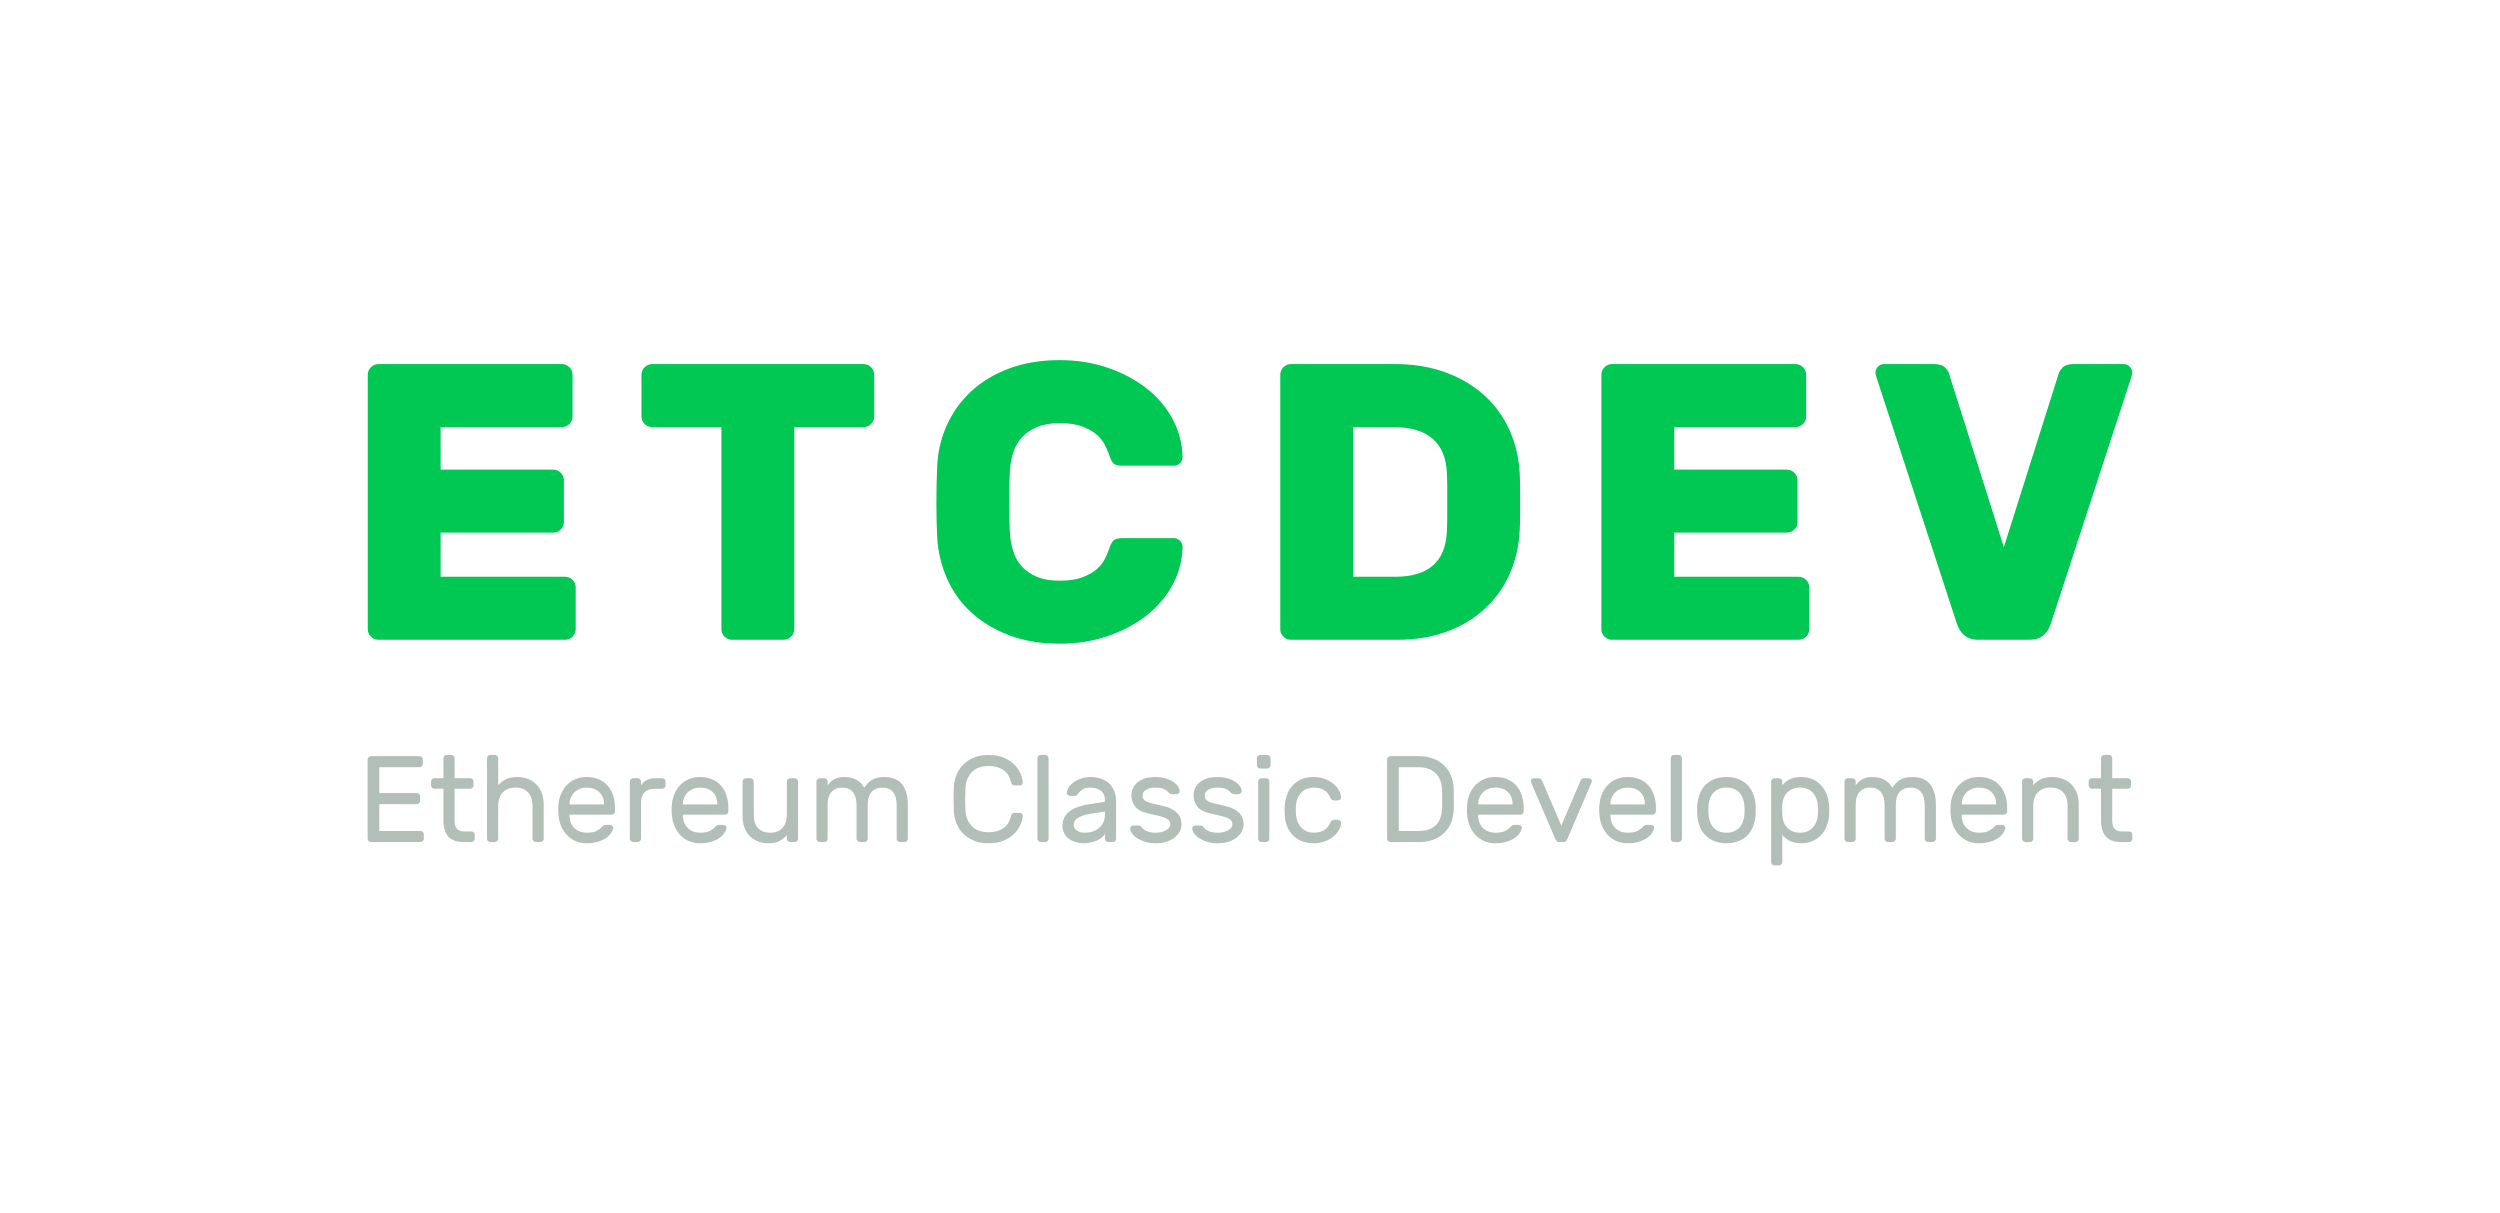 <?xml version="1.0" encoding="utf-8"?>
<!-- Generator: Adobe Illustrator 22.1.0, SVG Export Plug-In . SVG Version: 6.00 Build 0)  -->
<svg version="1.1" id="Ebene_1" xmlns="http://www.w3.org/2000/svg" xmlns:xlink="http://www.w3.org/1999/xlink" x="0px" y="0px"
	 viewBox="0 0 204 99" enable-background="new 0 0 204 99" xml:space="preserve">
<g>
	<g>
		<path fill="#00C853" d="M46.11,47.063c0.235,0,0.438,0.086,0.61,0.257c0.172,0.172,0.257,0.375,0.257,0.61v3.407
			c0,0.236-0.085,0.439-0.257,0.61c-0.172,0.172-0.375,0.257-0.61,0.257H30.876c-0.235,0-0.439-0.085-0.61-0.257
			c-0.172-0.171-0.257-0.375-0.257-0.61V30.576c0-0.235,0.085-0.438,0.257-0.61c0.171-0.171,0.375-0.257,0.61-0.257h14.977
			c0.235,0,0.438,0.086,0.61,0.257c0.171,0.172,0.257,0.375,0.257,0.61v3.407c0,0.236-0.086,0.439-0.257,0.61
			c-0.172,0.172-0.375,0.257-0.61,0.257h-9.898v3.471h9.191c0.235,0,0.438,0.086,0.61,0.257c0.171,0.171,0.257,0.375,0.257,0.61
			v3.407c0,0.236-0.086,0.439-0.257,0.61c-0.172,0.172-0.375,0.257-0.61,0.257h-9.191v3.599H46.11z"/>
		<path fill="#00C853" d="M70.469,29.709c0.235,0,0.438,0.086,0.61,0.257c0.171,0.172,0.257,0.375,0.257,0.61v3.407
			c0,0.236-0.086,0.439-0.257,0.61c-0.172,0.172-0.375,0.257-0.61,0.257h-5.656v16.486c0,0.236-0.086,0.439-0.257,0.61
			c-0.172,0.172-0.376,0.257-0.611,0.257h-4.21c-0.235,0-0.439-0.085-0.61-0.257c-0.172-0.171-0.257-0.375-0.257-0.61V34.851h-5.656
			c-0.236,0-0.439-0.085-0.61-0.257c-0.172-0.171-0.258-0.375-0.258-0.61v-3.407c0-0.235,0.086-0.438,0.258-0.61
			c0.171-0.171,0.374-0.257,0.61-0.257H70.469z"/>
		<path fill="#00C853" d="M82.42,38.258c-0.021,0.278-0.038,0.664-0.049,1.157c-0.011,0.493-0.016,1.002-0.016,1.526
			c0,0.525,0.005,1.04,0.016,1.542c0.011,0.504,0.027,0.895,0.049,1.173c0.043,0.493,0.139,0.964,0.289,1.414
			c0.149,0.45,0.386,0.847,0.707,1.189c0.321,0.343,0.729,0.616,1.221,0.819c0.493,0.204,1.104,0.306,1.832,0.306
			s1.328-0.085,1.8-0.257c0.471-0.171,0.856-0.38,1.157-0.626c0.3-0.246,0.53-0.52,0.69-0.82c0.161-0.3,0.284-0.578,0.37-0.835
			c0.106-0.342,0.225-0.583,0.354-0.723c0.128-0.139,0.374-0.209,0.739-0.209h4.21c0.192,0,0.358,0.07,0.498,0.209
			c0.139,0.14,0.209,0.305,0.209,0.498c-0.021,1.093-0.29,2.121-0.804,3.085c-0.515,0.964-1.222,1.799-2.121,2.506
			s-1.955,1.27-3.165,1.688c-1.211,0.417-2.523,0.626-3.938,0.626c-1.542,0-2.919-0.23-4.129-0.691
			c-1.211-0.46-2.245-1.087-3.102-1.88c-0.857-0.792-1.516-1.719-1.977-2.78s-0.723-2.18-0.787-3.358
			c-0.043-0.878-0.064-1.821-0.064-2.828c0-1.007,0.021-1.971,0.064-2.893c0.043-1.178,0.3-2.297,0.771-3.358
			c0.471-1.061,1.13-1.987,1.976-2.78c0.847-0.792,1.881-1.419,3.102-1.88c1.222-0.46,2.604-0.691,4.146-0.691
			c1.414,0,2.727,0.209,3.938,0.627c1.21,0.417,2.266,0.98,3.165,1.687s1.606,1.542,2.121,2.507
			c0.514,0.964,0.782,1.992,0.804,3.085c0,0.193-0.07,0.359-0.209,0.498C96.148,37.931,95.982,38,95.79,38h-4.21
			c-0.365,0-0.611-0.069-0.739-0.209c-0.129-0.139-0.247-0.38-0.354-0.723c-0.086-0.257-0.209-0.535-0.37-0.835
			c-0.16-0.3-0.391-0.573-0.69-0.819c-0.301-0.246-0.687-0.455-1.157-0.627c-0.472-0.171-1.071-0.257-1.8-0.257
			s-1.339,0.102-1.832,0.305c-0.492,0.204-0.899,0.477-1.221,0.819c-0.321,0.343-0.558,0.739-0.707,1.189
			C82.559,37.293,82.463,37.765,82.42,38.258z"/>
		<path fill="#00C853" d="M113.854,29.709c1.479,0,2.828,0.22,4.049,0.659c1.222,0.439,2.276,1.055,3.166,1.848
			c0.889,0.793,1.585,1.741,2.089,2.844c0.503,1.104,0.787,2.309,0.852,3.615c0.021,0.45,0.032,0.863,0.032,1.237
			c0,0.375,0,0.734,0,1.077c0,0.343,0,0.696,0,1.061c0,0.365-0.012,0.761-0.032,1.189c-0.064,1.329-0.343,2.539-0.836,3.631
			c-0.493,1.093-1.173,2.036-2.04,2.828c-0.868,0.793-1.902,1.409-3.102,1.848c-1.2,0.439-2.539,0.659-4.018,0.659h-8.677
			c-0.236,0-0.439-0.085-0.61-0.257c-0.172-0.171-0.257-0.375-0.257-0.61V30.576c0-0.235,0.085-0.438,0.257-0.61
			c0.171-0.171,0.374-0.257,0.61-0.257H113.854z M118.064,38.547c-0.129-2.463-1.586-3.696-4.371-3.696h-3.277v12.212h3.438
			c2.699,0,4.103-1.231,4.21-3.696c0.021-0.45,0.032-0.873,0.032-1.269s0-0.782,0-1.157c0-0.375,0-0.755,0-1.141
			S118.084,38.996,118.064,38.547z"/>
		<path fill="#00C853" d="M146.772,47.063c0.235,0,0.438,0.086,0.61,0.257c0.171,0.172,0.257,0.375,0.257,0.61v3.407
			c0,0.236-0.086,0.439-0.257,0.61c-0.172,0.172-0.375,0.257-0.61,0.257h-15.233c-0.236,0-0.439-0.085-0.61-0.257
			c-0.172-0.171-0.257-0.375-0.257-0.61V30.576c0-0.235,0.085-0.438,0.257-0.61c0.171-0.171,0.374-0.257,0.61-0.257h14.976
			c0.236,0,0.439,0.086,0.611,0.257c0.171,0.172,0.257,0.375,0.257,0.61v3.407c0,0.236-0.086,0.439-0.257,0.61
			c-0.172,0.172-0.375,0.257-0.611,0.257h-9.897v3.471h9.19c0.236,0,0.439,0.086,0.611,0.257c0.171,0.171,0.257,0.375,0.257,0.61
			v3.407c0,0.236-0.086,0.439-0.257,0.61c-0.172,0.172-0.375,0.257-0.611,0.257h-9.19v3.599H146.772z"/>
		<path fill="#00C853" d="M161.393,52.205c-0.835,0-1.403-0.428-1.703-1.286l-6.556-20.085c-0.044-0.15-0.07-0.246-0.081-0.289
			s-0.016-0.085-0.016-0.129c0-0.193,0.069-0.358,0.209-0.498c0.139-0.139,0.306-0.209,0.498-0.209h4.049
			c0.429,0,0.734,0.092,0.916,0.273c0.182,0.182,0.295,0.359,0.338,0.53l4.467,14.14l4.467-14.14
			c0.043-0.171,0.155-0.348,0.338-0.53c0.182-0.182,0.487-0.273,0.916-0.273h4.049c0.193,0,0.358,0.07,0.498,0.209
			c0.14,0.14,0.209,0.305,0.209,0.498c0,0.043-0.005,0.086-0.016,0.129c-0.012,0.043-0.038,0.139-0.081,0.289l-6.556,20.085
			c-0.3,0.857-0.867,1.286-1.703,1.286H161.393z"/>
	</g>
	<g>
		<path fill="#B1BFB7" d="M34.315,67.809c0.073,0,0.136,0.027,0.19,0.08c0.053,0.053,0.08,0.117,0.08,0.19v0.36
			c0,0.074-0.026,0.137-0.08,0.19c-0.054,0.054-0.117,0.08-0.19,0.08H30.27c-0.073,0-0.137-0.026-0.19-0.08
			C30.026,68.577,30,68.514,30,68.44v-6.468c0-0.073,0.026-0.136,0.08-0.19c0.053-0.053,0.117-0.08,0.19-0.08h3.965
			c0.073,0,0.137,0.026,0.19,0.08c0.053,0.054,0.08,0.117,0.08,0.19v0.361c0,0.074-0.027,0.137-0.08,0.19s-0.117,0.08-0.19,0.08
			h-3.284v2.112h3.064c0.073,0,0.136,0.027,0.19,0.08s0.08,0.117,0.08,0.19v0.36c0,0.074-0.027,0.137-0.08,0.19
			c-0.053,0.054-0.117,0.08-0.19,0.08h-3.064v2.193H34.315z"/>
		<path fill="#B1BFB7" d="M37.098,66.958c0,0.127,0.011,0.245,0.035,0.356c0.023,0.11,0.065,0.205,0.125,0.285
			c0.06,0.08,0.145,0.142,0.255,0.185c0.11,0.043,0.252,0.065,0.426,0.065h0.53c0.074,0,0.137,0.027,0.19,0.08s0.08,0.117,0.08,0.19
			v0.32c0,0.074-0.027,0.137-0.08,0.19c-0.053,0.054-0.117,0.08-0.19,0.08h-0.631c-0.581,0-1.001-0.15-1.261-0.451
			c-0.26-0.3-0.391-0.734-0.391-1.302v-2.593h-0.741c-0.073,0-0.137-0.026-0.19-0.08c-0.054-0.053-0.08-0.117-0.08-0.19v-0.32
			c0-0.073,0.026-0.137,0.08-0.19c0.053-0.053,0.117-0.08,0.19-0.08h0.741v-1.632c0-0.074,0.026-0.137,0.08-0.19
			c0.053-0.053,0.117-0.08,0.19-0.08h0.37c0.073,0,0.137,0.027,0.19,0.08s0.08,0.117,0.08,0.19v1.632h1.271
			c0.073,0,0.136,0.027,0.19,0.08c0.053,0.053,0.08,0.117,0.08,0.19v0.32c0,0.074-0.026,0.137-0.08,0.19
			c-0.054,0.054-0.117,0.08-0.19,0.08h-1.271V66.958z"/>
		<path fill="#B1BFB7" d="M44.366,68.44c0,0.074-0.026,0.137-0.08,0.19c-0.054,0.054-0.117,0.08-0.19,0.08h-0.371
			c-0.073,0-0.137-0.026-0.19-0.08c-0.054-0.053-0.08-0.117-0.08-0.19v-2.643c0-0.514-0.123-0.897-0.37-1.151
			c-0.247-0.253-0.591-0.381-1.032-0.381c-0.42,0-0.759,0.127-1.016,0.381c-0.257,0.254-0.385,0.638-0.385,1.151v2.643
			c0,0.074-0.027,0.137-0.08,0.19c-0.053,0.054-0.117,0.08-0.19,0.08h-0.37c-0.074,0-0.137-0.026-0.19-0.08
			c-0.054-0.053-0.08-0.117-0.08-0.19v-6.567c0-0.074,0.026-0.137,0.08-0.19c0.053-0.053,0.117-0.08,0.19-0.08h0.37
			c0.073,0,0.137,0.027,0.19,0.08s0.08,0.117,0.08,0.19v2.213c0.127-0.167,0.315-0.322,0.565-0.466
			c0.251-0.143,0.579-0.215,0.986-0.215c0.314,0,0.604,0.052,0.871,0.155c0.267,0.103,0.496,0.25,0.686,0.44
			c0.19,0.19,0.339,0.425,0.446,0.706c0.107,0.28,0.16,0.594,0.16,0.941V68.44z"/>
		<path fill="#B1BFB7" d="M45.578,65.607c0.027-0.307,0.1-0.594,0.22-0.861c0.12-0.267,0.277-0.501,0.471-0.701
			c0.194-0.2,0.426-0.357,0.696-0.471c0.271-0.114,0.572-0.17,0.906-0.17c0.361,0,0.682,0.058,0.966,0.175
			c0.284,0.117,0.526,0.285,0.726,0.506c0.2,0.22,0.354,0.487,0.46,0.801s0.16,0.664,0.16,1.051v0.271
			c0,0.073-0.026,0.137-0.08,0.19c-0.054,0.053-0.117,0.08-0.19,0.08h-3.444v0.06c0.013,0.454,0.152,0.803,0.416,1.046
			c0.264,0.244,0.592,0.365,0.986,0.365c0.367,0,0.642-0.051,0.826-0.155c0.183-0.103,0.332-0.218,0.445-0.345
			c0.053-0.053,0.1-0.09,0.14-0.11c0.04-0.02,0.1-0.03,0.18-0.03h0.3c0.073,0,0.14,0.027,0.2,0.08c0.06,0.053,0.083,0.117,0.07,0.19
			c-0.02,0.12-0.077,0.252-0.17,0.396c-0.094,0.143-0.229,0.277-0.405,0.4c-0.177,0.123-0.397,0.227-0.661,0.31
			c-0.264,0.083-0.572,0.125-0.926,0.125c-0.334,0-0.634-0.059-0.901-0.175c-0.267-0.117-0.499-0.277-0.696-0.481
			c-0.197-0.204-0.355-0.444-0.475-0.721s-0.194-0.579-0.22-0.906C45.545,66.221,45.545,65.914,45.578,65.607z M46.469,65.637h2.813
			v-0.03c0-0.407-0.128-0.732-0.385-0.976c-0.257-0.244-0.599-0.365-1.026-0.365c-0.194,0-0.374,0.032-0.541,0.095
			c-0.167,0.064-0.314,0.154-0.44,0.27c-0.127,0.117-0.227,0.259-0.3,0.426c-0.074,0.167-0.114,0.35-0.12,0.55V65.637z"/>
		<path fill="#B1BFB7" d="M54.038,63.504c0.073,0,0.137,0.027,0.19,0.08s0.08,0.117,0.08,0.19v0.32c0,0.074-0.027,0.137-0.08,0.19
			c-0.053,0.054-0.117,0.08-0.19,0.08h-0.581c-0.768,0-1.151,0.384-1.151,1.151v2.923c0,0.074-0.027,0.137-0.08,0.19
			c-0.053,0.054-0.117,0.08-0.19,0.08h-0.37c-0.074,0-0.137-0.026-0.19-0.08c-0.054-0.053-0.08-0.117-0.08-0.19v-4.665
			c0-0.073,0.026-0.137,0.08-0.19c0.053-0.053,0.117-0.08,0.19-0.08h0.37c0.073,0,0.137,0.027,0.19,0.08s0.08,0.117,0.08,0.19v0.31
			c0.133-0.2,0.293-0.347,0.48-0.44c0.187-0.094,0.431-0.141,0.731-0.141H54.038z"/>
		<path fill="#B1BFB7" d="M54.829,65.607c0.027-0.307,0.1-0.594,0.22-0.861c0.12-0.267,0.277-0.501,0.471-0.701
			c0.194-0.2,0.426-0.357,0.696-0.471c0.271-0.114,0.572-0.17,0.906-0.17c0.361,0,0.682,0.058,0.966,0.175
			c0.284,0.117,0.526,0.285,0.726,0.506c0.2,0.22,0.354,0.487,0.46,0.801s0.16,0.664,0.16,1.051v0.271
			c0,0.073-0.026,0.137-0.08,0.19c-0.054,0.053-0.117,0.08-0.19,0.08H55.72v0.06c0.013,0.454,0.152,0.803,0.416,1.046
			c0.264,0.244,0.592,0.365,0.986,0.365c0.367,0,0.642-0.051,0.826-0.155c0.183-0.103,0.332-0.218,0.445-0.345
			c0.053-0.053,0.1-0.09,0.14-0.11c0.04-0.02,0.1-0.03,0.18-0.03h0.3c0.073,0,0.14,0.027,0.2,0.08c0.06,0.053,0.083,0.117,0.07,0.19
			c-0.02,0.12-0.077,0.252-0.17,0.396c-0.094,0.143-0.229,0.277-0.405,0.4c-0.177,0.123-0.397,0.227-0.661,0.31
			c-0.264,0.083-0.572,0.125-0.926,0.125c-0.334,0-0.634-0.059-0.901-0.175c-0.267-0.117-0.499-0.277-0.696-0.481
			c-0.197-0.204-0.355-0.444-0.475-0.721s-0.194-0.579-0.22-0.906C54.796,66.221,54.796,65.914,54.829,65.607z M55.72,65.637h2.813
			v-0.03c0-0.407-0.128-0.732-0.385-0.976c-0.257-0.244-0.599-0.365-1.026-0.365c-0.194,0-0.374,0.032-0.541,0.095
			c-0.167,0.064-0.314,0.154-0.44,0.27c-0.127,0.117-0.227,0.259-0.3,0.426c-0.074,0.167-0.114,0.35-0.12,0.55V65.637z"/>
		<path fill="#B1BFB7" d="M60.596,63.775c0-0.073,0.027-0.137,0.08-0.19s0.117-0.08,0.19-0.08h0.37c0.073,0,0.137,0.027,0.19,0.08
			s0.08,0.117,0.08,0.19v2.643c0,0.514,0.115,0.898,0.345,1.151c0.23,0.254,0.565,0.381,1.006,0.381
			c0.421,0,0.751-0.127,0.992-0.381c0.24-0.253,0.36-0.637,0.36-1.151v-2.643c0-0.073,0.027-0.137,0.08-0.19s0.117-0.08,0.19-0.08
			h0.37c0.073,0,0.137,0.027,0.19,0.08s0.08,0.117,0.08,0.19v4.665c0,0.074-0.027,0.137-0.08,0.19
			c-0.053,0.054-0.117,0.08-0.19,0.08h-0.37c-0.074,0-0.137-0.026-0.19-0.08c-0.053-0.053-0.08-0.117-0.08-0.19v-0.31
			c-0.127,0.167-0.307,0.322-0.541,0.465c-0.234,0.144-0.554,0.216-0.961,0.216c-0.314,0-0.601-0.052-0.861-0.155
			s-0.484-0.251-0.671-0.441c-0.187-0.19-0.33-0.424-0.431-0.701c-0.1-0.277-0.15-0.592-0.15-0.946V63.775z"/>
		<path fill="#B1BFB7" d="M67.534,64.085c0.06-0.08,0.13-0.162,0.21-0.245c0.08-0.084,0.172-0.157,0.275-0.22
			c0.103-0.063,0.225-0.115,0.365-0.155c0.14-0.04,0.303-0.06,0.49-0.06c0.407,0,0.744,0.075,1.011,0.225
			c0.267,0.15,0.477,0.365,0.631,0.646c0.087-0.12,0.178-0.233,0.275-0.341c0.097-0.107,0.21-0.2,0.341-0.28
			c0.13-0.08,0.277-0.142,0.44-0.185c0.163-0.043,0.355-0.065,0.576-0.065c0.674,0,1.165,0.202,1.472,0.606
			c0.307,0.404,0.46,0.956,0.46,1.657v2.773c0,0.074-0.026,0.137-0.08,0.19c-0.054,0.054-0.117,0.08-0.19,0.08h-0.371
			c-0.073,0-0.137-0.026-0.19-0.08c-0.054-0.053-0.08-0.117-0.08-0.19v-2.673c0-0.514-0.1-0.893-0.3-1.137
			c-0.2-0.244-0.494-0.365-0.881-0.365c-0.354,0-0.639,0.117-0.856,0.35c-0.217,0.234-0.326,0.594-0.326,1.082v2.743
			c0,0.074-0.027,0.137-0.08,0.19c-0.053,0.054-0.117,0.08-0.19,0.08h-0.37c-0.073,0-0.137-0.026-0.19-0.08
			c-0.053-0.053-0.08-0.117-0.08-0.19v-2.673c0-0.514-0.1-0.893-0.301-1.137c-0.2-0.244-0.494-0.365-0.881-0.365
			c-0.354,0-0.639,0.117-0.856,0.35c-0.217,0.234-0.325,0.594-0.325,1.082v2.743c0,0.074-0.027,0.137-0.08,0.19
			c-0.053,0.054-0.117,0.08-0.19,0.08h-0.37c-0.074,0-0.137-0.026-0.19-0.08c-0.054-0.053-0.08-0.117-0.08-0.19v-4.665
			c0-0.073,0.026-0.137,0.08-0.19c0.053-0.053,0.117-0.08,0.19-0.08h0.37c0.073,0,0.137,0.027,0.19,0.08s0.08,0.117,0.08,0.19
			V64.085z"/>
		<path fill="#B1BFB7" d="M78.777,64.365c-0.013,0.3-0.02,0.581-0.02,0.841s0.007,0.541,0.02,0.841
			c0.02,0.554,0.189,1.003,0.506,1.346c0.317,0.344,0.773,0.516,1.367,0.516c0.32,0,0.591-0.04,0.811-0.12
			c0.22-0.08,0.402-0.183,0.545-0.31c0.143-0.127,0.254-0.272,0.33-0.435c0.077-0.163,0.135-0.329,0.175-0.495
			c0.013-0.074,0.047-0.129,0.1-0.165c0.053-0.037,0.107-0.055,0.16-0.055h0.461c0.06,0,0.112,0.022,0.155,0.065
			c0.043,0.043,0.065,0.095,0.065,0.155c-0.007,0.22-0.064,0.46-0.17,0.721c-0.107,0.26-0.272,0.506-0.495,0.736
			c-0.224,0.231-0.51,0.422-0.861,0.576c-0.35,0.153-0.776,0.23-1.276,0.23c-0.434,0-0.821-0.068-1.161-0.205
			c-0.34-0.137-0.632-0.326-0.876-0.566c-0.244-0.24-0.432-0.526-0.566-0.856s-0.207-0.692-0.22-1.086
			c-0.02-0.594-0.02-1.188,0-1.782c0.013-0.387,0.086-0.748,0.22-1.081s0.322-0.621,0.566-0.861c0.244-0.24,0.536-0.429,0.876-0.565
			c0.341-0.137,0.728-0.205,1.161-0.205c0.501,0,0.926,0.077,1.276,0.23c0.351,0.154,0.638,0.345,0.861,0.576
			c0.224,0.231,0.389,0.476,0.495,0.736c0.107,0.26,0.164,0.501,0.17,0.721c0,0.06-0.022,0.112-0.065,0.155
			c-0.044,0.044-0.095,0.065-0.155,0.065h-0.461c-0.053,0-0.107-0.018-0.16-0.055c-0.053-0.037-0.087-0.092-0.1-0.165
			c-0.04-0.167-0.099-0.332-0.175-0.495c-0.077-0.164-0.187-0.309-0.33-0.435s-0.326-0.231-0.545-0.31
			c-0.22-0.08-0.491-0.12-0.811-0.12c-0.594,0-1.05,0.172-1.367,0.516C78.965,63.363,78.797,63.811,78.777,64.365z"/>
		<path fill="#B1BFB7" d="M85.565,68.44c0,0.074-0.027,0.137-0.08,0.19c-0.053,0.054-0.117,0.08-0.19,0.08h-0.37
			c-0.074,0-0.137-0.026-0.19-0.08c-0.054-0.053-0.08-0.117-0.08-0.19v-6.567c0-0.074,0.026-0.137,0.08-0.19
			c0.053-0.053,0.117-0.08,0.19-0.08h0.37c0.073,0,0.137,0.027,0.19,0.08s0.08,0.117,0.08,0.19V68.44z"/>
		<path fill="#B1BFB7" d="M86.697,67.399c0-0.267,0.053-0.501,0.16-0.701c0.107-0.2,0.254-0.37,0.44-0.51
			c0.187-0.14,0.406-0.254,0.656-0.341c0.251-0.086,0.516-0.153,0.796-0.2l1.412-0.231v-0.13c0-0.341-0.112-0.596-0.335-0.766
			s-0.502-0.255-0.836-0.255c-0.294,0-0.516,0.054-0.666,0.16c-0.15,0.107-0.279,0.234-0.385,0.381
			c-0.04,0.054-0.084,0.09-0.13,0.11c-0.047,0.02-0.11,0.03-0.19,0.03h-0.3c-0.074,0-0.139-0.026-0.196-0.08
			s-0.081-0.117-0.075-0.19c0.013-0.147,0.072-0.297,0.175-0.451c0.103-0.154,0.244-0.29,0.42-0.411s0.381-0.218,0.611-0.295
			c0.231-0.077,0.476-0.115,0.736-0.115c0.3,0,0.579,0.043,0.836,0.13c0.257,0.087,0.477,0.214,0.661,0.381
			c0.183,0.167,0.327,0.374,0.431,0.621c0.103,0.247,0.155,0.53,0.155,0.851v3.053c0,0.074-0.027,0.137-0.08,0.19
			c-0.053,0.054-0.117,0.08-0.19,0.08h-0.37c-0.074,0-0.137-0.026-0.19-0.08c-0.054-0.053-0.08-0.117-0.08-0.19v-0.41
			c-0.06,0.127-0.154,0.239-0.28,0.335c-0.127,0.097-0.272,0.179-0.435,0.245c-0.164,0.067-0.334,0.117-0.51,0.15
			c-0.177,0.033-0.342,0.05-0.496,0.05c-0.26,0-0.499-0.037-0.716-0.11c-0.217-0.073-0.4-0.172-0.551-0.295
			c-0.15-0.123-0.267-0.272-0.35-0.445C86.738,67.786,86.697,67.599,86.697,67.399z M88.539,67.949c0.24,0,0.46-0.037,0.661-0.11
			c0.2-0.073,0.372-0.175,0.516-0.306c0.143-0.13,0.253-0.285,0.33-0.465c0.077-0.18,0.115-0.381,0.115-0.601v-0.25l-1.181,0.19
			c-0.42,0.066-0.754,0.174-1.001,0.32c-0.247,0.147-0.371,0.337-0.371,0.571c0,0.073,0.017,0.147,0.05,0.22
			c0.033,0.074,0.087,0.144,0.16,0.211c0.073,0.067,0.169,0.12,0.286,0.16C88.22,67.93,88.365,67.949,88.539,67.949z"/>
		<path fill="#B1BFB7" d="M95.497,67.269c0-0.127-0.035-0.232-0.105-0.315c-0.07-0.084-0.175-0.155-0.315-0.215
			c-0.141-0.06-0.319-0.117-0.536-0.17c-0.217-0.053-0.469-0.11-0.756-0.17c-0.541-0.113-0.919-0.302-1.136-0.566
			c-0.217-0.264-0.326-0.572-0.326-0.926c0-0.2,0.04-0.39,0.12-0.571c0.08-0.18,0.2-0.34,0.361-0.48s0.362-0.251,0.606-0.33
			c0.243-0.08,0.529-0.12,0.856-0.12c0.327,0,0.612,0.037,0.856,0.11c0.244,0.074,0.449,0.167,0.616,0.28
			c0.167,0.114,0.293,0.235,0.38,0.365c0.087,0.13,0.134,0.255,0.14,0.376c0.007,0.073-0.018,0.137-0.075,0.19
			s-0.122,0.08-0.195,0.08h-0.33c-0.04,0-0.088-0.008-0.145-0.025c-0.057-0.017-0.109-0.055-0.155-0.115
			c-0.087-0.113-0.216-0.209-0.386-0.285c-0.17-0.077-0.405-0.115-0.706-0.115c-0.307,0-0.556,0.057-0.746,0.17
			c-0.19,0.114-0.285,0.271-0.285,0.471c0,0.127,0.026,0.229,0.08,0.306c0.053,0.077,0.14,0.143,0.26,0.2
			c0.12,0.057,0.279,0.109,0.475,0.155c0.197,0.047,0.442,0.103,0.736,0.17c0.307,0.067,0.564,0.152,0.771,0.255
			s0.374,0.22,0.501,0.35c0.127,0.13,0.217,0.274,0.271,0.431c0.053,0.157,0.08,0.322,0.08,0.495c0,0.2-0.048,0.394-0.145,0.581
			c-0.097,0.187-0.235,0.351-0.416,0.491c-0.18,0.14-0.399,0.254-0.656,0.34c-0.257,0.087-0.549,0.13-0.876,0.13
			c-0.327,0-0.618-0.04-0.871-0.12c-0.254-0.08-0.471-0.178-0.651-0.295c-0.18-0.117-0.319-0.244-0.416-0.381
			c-0.097-0.137-0.149-0.265-0.155-0.385c-0.007-0.073,0.017-0.137,0.07-0.19s0.12-0.08,0.2-0.08h0.361
			c0.04,0,0.086,0.005,0.14,0.015c0.053,0.01,0.103,0.048,0.15,0.115c0.107,0.147,0.254,0.26,0.441,0.34
			c0.187,0.08,0.43,0.12,0.731,0.12c0.147,0,0.292-0.016,0.435-0.05c0.143-0.033,0.27-0.08,0.381-0.14
			c0.11-0.06,0.198-0.132,0.265-0.215S95.497,67.369,95.497,67.269z"/>
		<path fill="#B1BFB7" d="M100.563,67.269c0-0.127-0.035-0.232-0.105-0.315c-0.07-0.084-0.175-0.155-0.315-0.215
			c-0.141-0.06-0.319-0.117-0.536-0.17c-0.217-0.053-0.469-0.11-0.756-0.17c-0.541-0.113-0.919-0.302-1.136-0.566
			c-0.217-0.264-0.326-0.572-0.326-0.926c0-0.2,0.04-0.39,0.12-0.571c0.08-0.18,0.2-0.34,0.361-0.48s0.362-0.251,0.606-0.33
			c0.243-0.08,0.529-0.12,0.856-0.12c0.327,0,0.612,0.037,0.856,0.11c0.244,0.074,0.449,0.167,0.616,0.28
			c0.167,0.114,0.293,0.235,0.38,0.365c0.087,0.13,0.134,0.255,0.14,0.376c0.007,0.073-0.018,0.137-0.075,0.19
			s-0.122,0.08-0.195,0.08h-0.33c-0.04,0-0.088-0.008-0.145-0.025c-0.057-0.017-0.109-0.055-0.155-0.115
			c-0.087-0.113-0.216-0.209-0.386-0.285c-0.17-0.077-0.405-0.115-0.706-0.115c-0.307,0-0.556,0.057-0.746,0.17
			c-0.19,0.114-0.285,0.271-0.285,0.471c0,0.127,0.026,0.229,0.08,0.306c0.053,0.077,0.14,0.143,0.26,0.2
			c0.12,0.057,0.279,0.109,0.475,0.155c0.197,0.047,0.442,0.103,0.736,0.17c0.307,0.067,0.564,0.152,0.771,0.255
			c0.207,0.103,0.374,0.22,0.501,0.35c0.127,0.13,0.217,0.274,0.271,0.431c0.053,0.157,0.08,0.322,0.08,0.495
			c0,0.2-0.048,0.394-0.145,0.581c-0.097,0.187-0.235,0.351-0.416,0.491c-0.18,0.14-0.399,0.254-0.656,0.34
			c-0.257,0.087-0.549,0.13-0.876,0.13c-0.327,0-0.618-0.04-0.871-0.12c-0.254-0.08-0.471-0.178-0.651-0.295
			c-0.18-0.117-0.319-0.244-0.416-0.381c-0.097-0.137-0.149-0.265-0.155-0.385c-0.007-0.073,0.017-0.137,0.07-0.19
			s0.12-0.08,0.2-0.08h0.361c0.04,0,0.086,0.005,0.14,0.015c0.053,0.01,0.103,0.048,0.15,0.115c0.107,0.147,0.254,0.26,0.441,0.34
			c0.187,0.08,0.43,0.12,0.731,0.12c0.147,0,0.292-0.016,0.435-0.05c0.143-0.033,0.27-0.08,0.381-0.14
			c0.11-0.06,0.198-0.132,0.265-0.215S100.563,67.369,100.563,67.269z"/>
		<path fill="#B1BFB7" d="M103.676,62.443c0,0.074-0.026,0.137-0.08,0.19c-0.054,0.054-0.117,0.08-0.19,0.08h-0.571
			c-0.073,0-0.137-0.026-0.19-0.08c-0.053-0.053-0.08-0.117-0.08-0.19v-0.57c0-0.074,0.027-0.137,0.08-0.19s0.117-0.08,0.19-0.08
			h0.571c0.073,0,0.136,0.027,0.19,0.08c0.053,0.053,0.08,0.117,0.08,0.19V62.443z M103.576,68.44c0,0.074-0.027,0.137-0.08,0.19
			c-0.053,0.054-0.117,0.08-0.19,0.08h-0.37c-0.074,0-0.137-0.026-0.19-0.08c-0.054-0.053-0.08-0.117-0.08-0.19v-4.665
			c0-0.073,0.026-0.137,0.08-0.19c0.053-0.053,0.117-0.08,0.19-0.08h0.37c0.073,0,0.137,0.027,0.19,0.08s0.08,0.117,0.08,0.19V68.44
			z"/>
		<path fill="#B1BFB7" d="M105.749,66.458c0.026,0.267,0.085,0.494,0.175,0.681c0.09,0.187,0.2,0.34,0.33,0.46
			c0.13,0.12,0.275,0.209,0.436,0.265c0.16,0.057,0.323,0.085,0.49,0.085c0.321,0,0.594-0.06,0.821-0.18
			c0.227-0.12,0.404-0.321,0.531-0.601c0.046-0.107,0.095-0.178,0.145-0.215c0.05-0.037,0.112-0.055,0.185-0.055h0.3
			c0.073,0,0.139,0.026,0.195,0.08c0.057,0.054,0.082,0.117,0.075,0.19c-0.007,0.161-0.059,0.336-0.155,0.526
			c-0.097,0.19-0.24,0.367-0.431,0.53c-0.19,0.164-0.424,0.302-0.701,0.416c-0.277,0.113-0.599,0.17-0.966,0.17
			c-0.367,0-0.693-0.06-0.976-0.18c-0.284-0.12-0.524-0.284-0.721-0.49c-0.197-0.207-0.351-0.451-0.461-0.731
			c-0.11-0.28-0.172-0.581-0.185-0.901c-0.007-0.107-0.011-0.238-0.015-0.395c-0.004-0.157,0.001-0.292,0.015-0.406
			c0.027-0.32,0.095-0.621,0.205-0.901c0.11-0.28,0.262-0.524,0.455-0.731c0.194-0.207,0.431-0.37,0.711-0.49s0.604-0.18,0.971-0.18
			c0.367,0,0.689,0.057,0.966,0.17c0.277,0.113,0.51,0.252,0.701,0.415c0.19,0.164,0.334,0.341,0.431,0.531
			c0.097,0.19,0.148,0.365,0.155,0.526c0.007,0.074-0.019,0.137-0.075,0.19s-0.122,0.08-0.195,0.08h-0.3
			c-0.074,0-0.135-0.018-0.185-0.055s-0.099-0.109-0.145-0.216c-0.127-0.28-0.304-0.48-0.531-0.6s-0.5-0.18-0.821-0.18
			c-0.167,0-0.332,0.029-0.495,0.085c-0.164,0.057-0.31,0.145-0.441,0.265c-0.13,0.12-0.24,0.274-0.33,0.461
			c-0.09,0.187-0.145,0.414-0.165,0.681C105.729,66.004,105.729,66.238,105.749,66.458z"/>
		<path fill="#B1BFB7" d="M118.624,64.415c0.007,0.3,0.01,0.564,0.01,0.791c0,0.227-0.004,0.491-0.01,0.791
			c-0.007,0.42-0.08,0.799-0.22,1.136c-0.14,0.337-0.334,0.622-0.581,0.856c-0.247,0.233-0.541,0.412-0.881,0.535
			c-0.341,0.124-0.718,0.185-1.132,0.185h-2.353c-0.073,0-0.137-0.026-0.19-0.08c-0.053-0.053-0.08-0.117-0.08-0.19v-6.468
			c0-0.073,0.026-0.136,0.08-0.19c0.053-0.053,0.117-0.08,0.19-0.08h2.293c0.414,0,0.796,0.062,1.146,0.185
			c0.35,0.124,0.652,0.302,0.906,0.536c0.254,0.234,0.452,0.519,0.596,0.856C118.542,63.616,118.617,63.995,118.624,64.415z
			 M117.673,64.466c-0.007-0.24-0.045-0.472-0.115-0.696s-0.182-0.422-0.335-0.596c-0.154-0.173-0.354-0.312-0.601-0.415
			c-0.247-0.103-0.551-0.155-0.911-0.155h-1.572v5.206h1.622c0.36,0,0.662-0.052,0.906-0.155c0.244-0.103,0.439-0.242,0.585-0.416
			c0.147-0.174,0.252-0.372,0.316-0.596c0.063-0.224,0.098-0.455,0.105-0.696c0-0.147,0.001-0.279,0.005-0.396
			c0.003-0.117,0.005-0.23,0.005-0.34c0-0.11-0.002-0.224-0.005-0.341C117.674,64.754,117.673,64.619,117.673,64.466z"/>
		<path fill="#B1BFB7" d="M119.725,65.607c0.027-0.307,0.1-0.594,0.22-0.861c0.12-0.267,0.277-0.501,0.471-0.701
			c0.194-0.2,0.426-0.357,0.696-0.471c0.271-0.114,0.572-0.17,0.906-0.17c0.361,0,0.682,0.058,0.966,0.175
			c0.284,0.117,0.526,0.285,0.726,0.506c0.2,0.22,0.354,0.487,0.46,0.801s0.16,0.664,0.16,1.051v0.271
			c0,0.073-0.026,0.137-0.08,0.19c-0.054,0.053-0.117,0.08-0.19,0.08h-3.444v0.06c0.013,0.454,0.152,0.803,0.416,1.046
			c0.264,0.244,0.592,0.365,0.986,0.365c0.367,0,0.642-0.051,0.826-0.155c0.183-0.103,0.332-0.218,0.445-0.345
			c0.053-0.053,0.1-0.09,0.14-0.11c0.04-0.02,0.1-0.03,0.18-0.03h0.3c0.073,0,0.14,0.027,0.2,0.08c0.06,0.053,0.083,0.117,0.07,0.19
			c-0.02,0.12-0.077,0.252-0.17,0.396c-0.094,0.143-0.229,0.277-0.405,0.4c-0.177,0.123-0.397,0.227-0.661,0.31
			c-0.264,0.083-0.572,0.125-0.926,0.125c-0.334,0-0.634-0.059-0.901-0.175c-0.267-0.117-0.499-0.277-0.696-0.481
			c-0.197-0.204-0.355-0.444-0.475-0.721c-0.12-0.277-0.194-0.579-0.22-0.906C119.691,66.221,119.691,65.914,119.725,65.607z
			 M120.616,65.637h2.813v-0.03c0-0.407-0.128-0.732-0.385-0.976c-0.257-0.244-0.599-0.365-1.026-0.365
			c-0.194,0-0.374,0.032-0.541,0.095s-0.314,0.154-0.44,0.27c-0.127,0.117-0.227,0.259-0.3,0.426c-0.074,0.167-0.114,0.35-0.12,0.55
			V65.637z"/>
		<path fill="#B1BFB7" d="M127.224,68.71c-0.087,0-0.154-0.026-0.2-0.08c-0.046-0.053-0.084-0.11-0.11-0.17l-1.993-4.646
			c-0.007-0.02-0.01-0.043-0.01-0.07c0-0.066,0.023-0.123,0.07-0.17c0.046-0.047,0.103-0.07,0.17-0.07h0.37
			c0.1,0,0.175,0.027,0.225,0.08s0.085,0.107,0.105,0.16l1.552,3.634l1.552-3.634c0.02-0.053,0.053-0.107,0.1-0.16
			c0.047-0.053,0.11-0.08,0.19-0.08h0.411c0.066,0,0.123,0.024,0.17,0.07c0.046,0.046,0.07,0.103,0.07,0.17
			c0,0.027-0.004,0.05-0.01,0.07l-1.992,4.646c-0.027,0.06-0.062,0.117-0.106,0.17c-0.043,0.054-0.108,0.08-0.195,0.08H127.224z"/>
		<path fill="#B1BFB7" d="M130.518,65.607c0.027-0.307,0.1-0.594,0.22-0.861c0.12-0.267,0.277-0.501,0.471-0.701
			c0.193-0.2,0.426-0.357,0.696-0.471c0.27-0.114,0.572-0.17,0.906-0.17c0.361,0,0.682,0.058,0.966,0.175
			c0.284,0.117,0.526,0.285,0.726,0.506c0.2,0.22,0.354,0.487,0.46,0.801s0.16,0.664,0.16,1.051v0.271
			c0,0.073-0.026,0.137-0.08,0.19c-0.054,0.053-0.117,0.08-0.19,0.08h-3.444v0.06c0.013,0.454,0.152,0.803,0.416,1.046
			c0.264,0.244,0.592,0.365,0.986,0.365c0.367,0,0.642-0.051,0.826-0.155c0.183-0.103,0.332-0.218,0.445-0.345
			c0.053-0.053,0.1-0.09,0.14-0.11c0.04-0.02,0.1-0.03,0.18-0.03h0.3c0.073,0,0.14,0.027,0.2,0.08c0.06,0.053,0.083,0.117,0.07,0.19
			c-0.02,0.12-0.077,0.252-0.17,0.396c-0.094,0.143-0.229,0.277-0.405,0.4c-0.177,0.123-0.397,0.227-0.661,0.31
			c-0.264,0.083-0.572,0.125-0.926,0.125c-0.334,0-0.634-0.059-0.901-0.175c-0.267-0.117-0.499-0.277-0.696-0.481
			c-0.197-0.204-0.355-0.444-0.475-0.721s-0.194-0.579-0.22-0.906C130.484,66.221,130.484,65.914,130.518,65.607z M131.409,65.637
			h2.813v-0.03c0-0.407-0.128-0.732-0.385-0.976c-0.257-0.244-0.599-0.365-1.026-0.365c-0.194,0-0.374,0.032-0.541,0.095
			c-0.167,0.064-0.314,0.154-0.44,0.27c-0.127,0.117-0.227,0.259-0.3,0.426c-0.074,0.167-0.114,0.35-0.12,0.55V65.637z"/>
		<path fill="#B1BFB7" d="M137.246,68.44c0,0.074-0.027,0.137-0.08,0.19c-0.053,0.054-0.117,0.08-0.19,0.08h-0.37
			c-0.074,0-0.137-0.026-0.19-0.08c-0.054-0.053-0.08-0.117-0.08-0.19v-6.567c0-0.074,0.026-0.137,0.08-0.19
			c0.053-0.053,0.117-0.08,0.19-0.08h0.37c0.073,0,0.137,0.027,0.19,0.08c0.053,0.053,0.08,0.117,0.08,0.19V68.44z"/>
		<path fill="#B1BFB7" d="M140.88,63.404c0.361,0,0.681,0.055,0.961,0.165c0.28,0.11,0.521,0.262,0.721,0.455
			c0.2,0.194,0.358,0.429,0.475,0.706c0.117,0.277,0.189,0.579,0.215,0.906c0.007,0.06,0.01,0.132,0.01,0.216c0,0.084,0,0.17,0,0.26
			c0,0.09,0,0.177,0,0.26c0,0.084-0.003,0.152-0.01,0.205c-0.033,0.334-0.107,0.638-0.22,0.911c-0.114,0.274-0.27,0.507-0.471,0.701
			c-0.2,0.194-0.441,0.345-0.721,0.455c-0.28,0.11-0.6,0.165-0.961,0.165s-0.681-0.055-0.961-0.165
			c-0.281-0.11-0.521-0.262-0.721-0.455c-0.2-0.194-0.359-0.427-0.475-0.701c-0.117-0.274-0.189-0.577-0.216-0.911
			c-0.007-0.053-0.011-0.121-0.015-0.205c-0.004-0.084-0.005-0.17-0.005-0.26c0-0.09,0.002-0.177,0.005-0.26
			c0.003-0.084,0.008-0.155,0.015-0.216c0.027-0.327,0.099-0.629,0.216-0.906c0.117-0.277,0.275-0.512,0.475-0.706
			c0.2-0.194,0.44-0.345,0.721-0.455C140.2,63.459,140.52,63.404,140.88,63.404z M142.342,66.528c0.013-0.113,0.02-0.252,0.02-0.415
			c0-0.164-0.007-0.306-0.02-0.426c-0.02-0.2-0.064-0.387-0.13-0.561c-0.066-0.174-0.16-0.324-0.28-0.451
			c-0.12-0.127-0.267-0.227-0.44-0.3c-0.174-0.074-0.377-0.11-0.611-0.11c-0.234,0-0.437,0.037-0.611,0.11
			c-0.174,0.073-0.321,0.174-0.441,0.3c-0.12,0.127-0.213,0.277-0.28,0.451c-0.067,0.174-0.11,0.361-0.13,0.561
			c-0.013,0.12-0.02,0.262-0.02,0.426c0,0.163,0.007,0.302,0.02,0.415c0.02,0.2,0.063,0.387,0.13,0.561
			c0.067,0.174,0.16,0.324,0.28,0.451c0.12,0.127,0.267,0.227,0.441,0.3c0.174,0.073,0.377,0.11,0.611,0.11
			c0.233,0,0.437-0.037,0.611-0.11c0.174-0.073,0.32-0.174,0.44-0.3c0.12-0.127,0.214-0.277,0.28-0.451
			C142.278,66.915,142.322,66.728,142.342,66.528z"/>
		<path fill="#B1BFB7" d="M146.987,68.811c-0.414,0-0.744-0.072-0.991-0.216c-0.247-0.143-0.434-0.299-0.561-0.465v2.213
			c0,0.073-0.027,0.137-0.08,0.19c-0.053,0.053-0.117,0.08-0.19,0.08h-0.37c-0.074,0-0.137-0.026-0.19-0.08
			c-0.054-0.053-0.08-0.117-0.08-0.19v-6.568c0-0.073,0.026-0.137,0.08-0.19c0.053-0.053,0.117-0.08,0.19-0.08h0.37
			c0.073,0,0.137,0.027,0.19,0.08c0.053,0.053,0.08,0.117,0.08,0.19v0.31c0.133-0.18,0.323-0.339,0.57-0.475
			s0.574-0.205,0.981-0.205c0.314,0,0.606,0.055,0.876,0.165c0.271,0.11,0.506,0.269,0.706,0.476c0.2,0.207,0.361,0.457,0.481,0.751
			c0.12,0.294,0.19,0.624,0.21,0.991c0.007,0.1,0.01,0.209,0.01,0.326c0,0.117-0.003,0.225-0.01,0.325
			c-0.02,0.367-0.09,0.698-0.21,0.991c-0.12,0.294-0.281,0.543-0.481,0.746c-0.2,0.204-0.435,0.361-0.706,0.471
			C147.593,68.756,147.301,68.811,146.987,68.811z M145.436,65.677c-0.007,0.1-0.01,0.232-0.01,0.396
			c0,0.164,0.003,0.295,0.01,0.396c0.02,0.474,0.162,0.84,0.425,1.096c0.264,0.257,0.606,0.385,1.026,0.385
			c0.44,0,0.787-0.14,1.041-0.42s0.394-0.661,0.42-1.141c0.007-0.187,0.007-0.374,0-0.561c-0.026-0.481-0.167-0.861-0.42-1.141
			c-0.254-0.28-0.601-0.42-1.041-0.42c-0.414,0-0.754,0.127-1.021,0.381C145.599,64.899,145.456,65.243,145.436,65.677z"/>
		<path fill="#B1BFB7" d="M151.423,64.085c0.06-0.08,0.13-0.162,0.21-0.245c0.08-0.084,0.172-0.157,0.275-0.22
			c0.103-0.063,0.225-0.115,0.365-0.155c0.14-0.04,0.303-0.06,0.49-0.06c0.407,0,0.744,0.075,1.011,0.225
			c0.267,0.15,0.477,0.365,0.631,0.646c0.087-0.12,0.178-0.233,0.275-0.341c0.097-0.107,0.21-0.2,0.341-0.28
			c0.13-0.08,0.277-0.142,0.44-0.185c0.163-0.043,0.355-0.065,0.576-0.065c0.674,0,1.165,0.202,1.472,0.606
			c0.307,0.404,0.46,0.956,0.46,1.657v2.773c0,0.074-0.026,0.137-0.08,0.19c-0.054,0.054-0.117,0.08-0.19,0.08h-0.371
			c-0.073,0-0.137-0.026-0.19-0.08c-0.054-0.053-0.08-0.117-0.08-0.19v-2.673c0-0.514-0.1-0.893-0.3-1.137
			c-0.2-0.244-0.494-0.365-0.881-0.365c-0.354,0-0.639,0.117-0.856,0.35c-0.217,0.234-0.326,0.594-0.326,1.082v2.743
			c0,0.074-0.027,0.137-0.08,0.19c-0.053,0.054-0.117,0.08-0.19,0.08h-0.37c-0.073,0-0.137-0.026-0.19-0.08
			c-0.053-0.053-0.08-0.117-0.08-0.19v-2.673c0-0.514-0.1-0.893-0.301-1.137c-0.2-0.244-0.494-0.365-0.881-0.365
			c-0.354,0-0.639,0.117-0.856,0.35c-0.217,0.234-0.325,0.594-0.325,1.082v2.743c0,0.074-0.027,0.137-0.08,0.19
			c-0.053,0.054-0.117,0.08-0.19,0.08h-0.37c-0.074,0-0.137-0.026-0.19-0.08c-0.054-0.053-0.08-0.117-0.08-0.19v-4.665
			c0-0.073,0.026-0.137,0.08-0.19c0.053-0.053,0.117-0.08,0.19-0.08h0.37c0.073,0,0.137,0.027,0.19,0.08
			c0.053,0.053,0.08,0.117,0.08,0.19V64.085z"/>
		<path fill="#B1BFB7" d="M159.182,65.607c0.027-0.307,0.1-0.594,0.22-0.861c0.12-0.267,0.277-0.501,0.471-0.701
			c0.194-0.2,0.426-0.357,0.696-0.471c0.271-0.114,0.572-0.17,0.906-0.17c0.361,0,0.682,0.058,0.966,0.175
			c0.284,0.117,0.526,0.285,0.726,0.506c0.2,0.22,0.354,0.487,0.46,0.801s0.16,0.664,0.16,1.051v0.271
			c0,0.073-0.026,0.137-0.08,0.19c-0.054,0.053-0.117,0.08-0.19,0.08h-3.444v0.06c0.013,0.454,0.152,0.803,0.416,1.046
			c0.264,0.244,0.592,0.365,0.986,0.365c0.367,0,0.642-0.051,0.826-0.155c0.183-0.103,0.332-0.218,0.445-0.345
			c0.053-0.053,0.1-0.09,0.14-0.11c0.04-0.02,0.1-0.03,0.18-0.03h0.3c0.073,0,0.14,0.027,0.2,0.08c0.06,0.053,0.083,0.117,0.07,0.19
			c-0.02,0.12-0.077,0.252-0.17,0.396c-0.094,0.143-0.229,0.277-0.405,0.4c-0.177,0.123-0.397,0.227-0.661,0.31
			c-0.264,0.083-0.572,0.125-0.926,0.125c-0.334,0-0.634-0.059-0.901-0.175c-0.267-0.117-0.499-0.277-0.696-0.481
			c-0.197-0.204-0.355-0.444-0.475-0.721s-0.194-0.579-0.22-0.906C159.148,66.221,159.148,65.914,159.182,65.607z M160.073,65.637
			h2.813v-0.03c0-0.407-0.128-0.732-0.385-0.976c-0.257-0.244-0.599-0.365-1.026-0.365c-0.194,0-0.374,0.032-0.541,0.095
			c-0.167,0.064-0.314,0.154-0.44,0.27c-0.127,0.117-0.227,0.259-0.3,0.426c-0.074,0.167-0.114,0.35-0.12,0.55V65.637z"/>
		<path fill="#B1BFB7" d="M169.624,68.44c0,0.074-0.026,0.137-0.08,0.19c-0.054,0.054-0.117,0.08-0.19,0.08h-0.371
			c-0.073,0-0.137-0.026-0.19-0.08c-0.054-0.053-0.08-0.117-0.08-0.19v-2.643c0-0.514-0.123-0.897-0.37-1.151
			c-0.247-0.253-0.591-0.381-1.031-0.381c-0.42,0-0.759,0.127-1.016,0.381c-0.257,0.254-0.385,0.638-0.385,1.151v2.643
			c0,0.074-0.027,0.137-0.08,0.19c-0.053,0.054-0.117,0.08-0.19,0.08h-0.37c-0.074,0-0.137-0.026-0.19-0.08
			c-0.054-0.053-0.08-0.117-0.08-0.19v-4.665c0-0.073,0.026-0.137,0.08-0.19c0.053-0.053,0.117-0.08,0.19-0.08h0.37
			c0.073,0,0.137,0.027,0.19,0.08c0.053,0.053,0.08,0.117,0.08,0.19v0.31c0.127-0.167,0.315-0.322,0.565-0.466
			c0.251-0.143,0.579-0.215,0.986-0.215c0.314,0,0.604,0.052,0.871,0.155c0.267,0.103,0.496,0.25,0.686,0.44
			c0.19,0.19,0.339,0.425,0.446,0.706c0.107,0.28,0.16,0.594,0.16,0.941V68.44z"/>
		<path fill="#B1BFB7" d="M172.358,66.958c0,0.127,0.011,0.245,0.035,0.356c0.023,0.11,0.065,0.205,0.125,0.285
			c0.06,0.08,0.145,0.142,0.255,0.185c0.11,0.043,0.252,0.065,0.426,0.065h0.53c0.074,0,0.137,0.027,0.19,0.08
			c0.053,0.053,0.08,0.117,0.08,0.19v0.32c0,0.074-0.027,0.137-0.08,0.19c-0.053,0.054-0.117,0.08-0.19,0.08h-0.631
			c-0.581,0-1.001-0.15-1.261-0.451c-0.26-0.3-0.391-0.734-0.391-1.302v-2.593h-0.741c-0.073,0-0.137-0.026-0.19-0.08
			c-0.054-0.053-0.08-0.117-0.08-0.19v-0.32c0-0.073,0.026-0.137,0.08-0.19c0.053-0.053,0.117-0.08,0.19-0.08h0.741v-1.632
			c0-0.074,0.026-0.137,0.08-0.19c0.053-0.053,0.117-0.08,0.19-0.08h0.37c0.073,0,0.137,0.027,0.19,0.08
			c0.053,0.053,0.08,0.117,0.08,0.19v1.632h1.271c0.073,0,0.136,0.027,0.19,0.08c0.053,0.053,0.08,0.117,0.08,0.19v0.32
			c0,0.074-0.026,0.137-0.08,0.19c-0.054,0.054-0.117,0.08-0.19,0.08h-1.271V66.958z"/>
	</g>
</g>
</svg>
